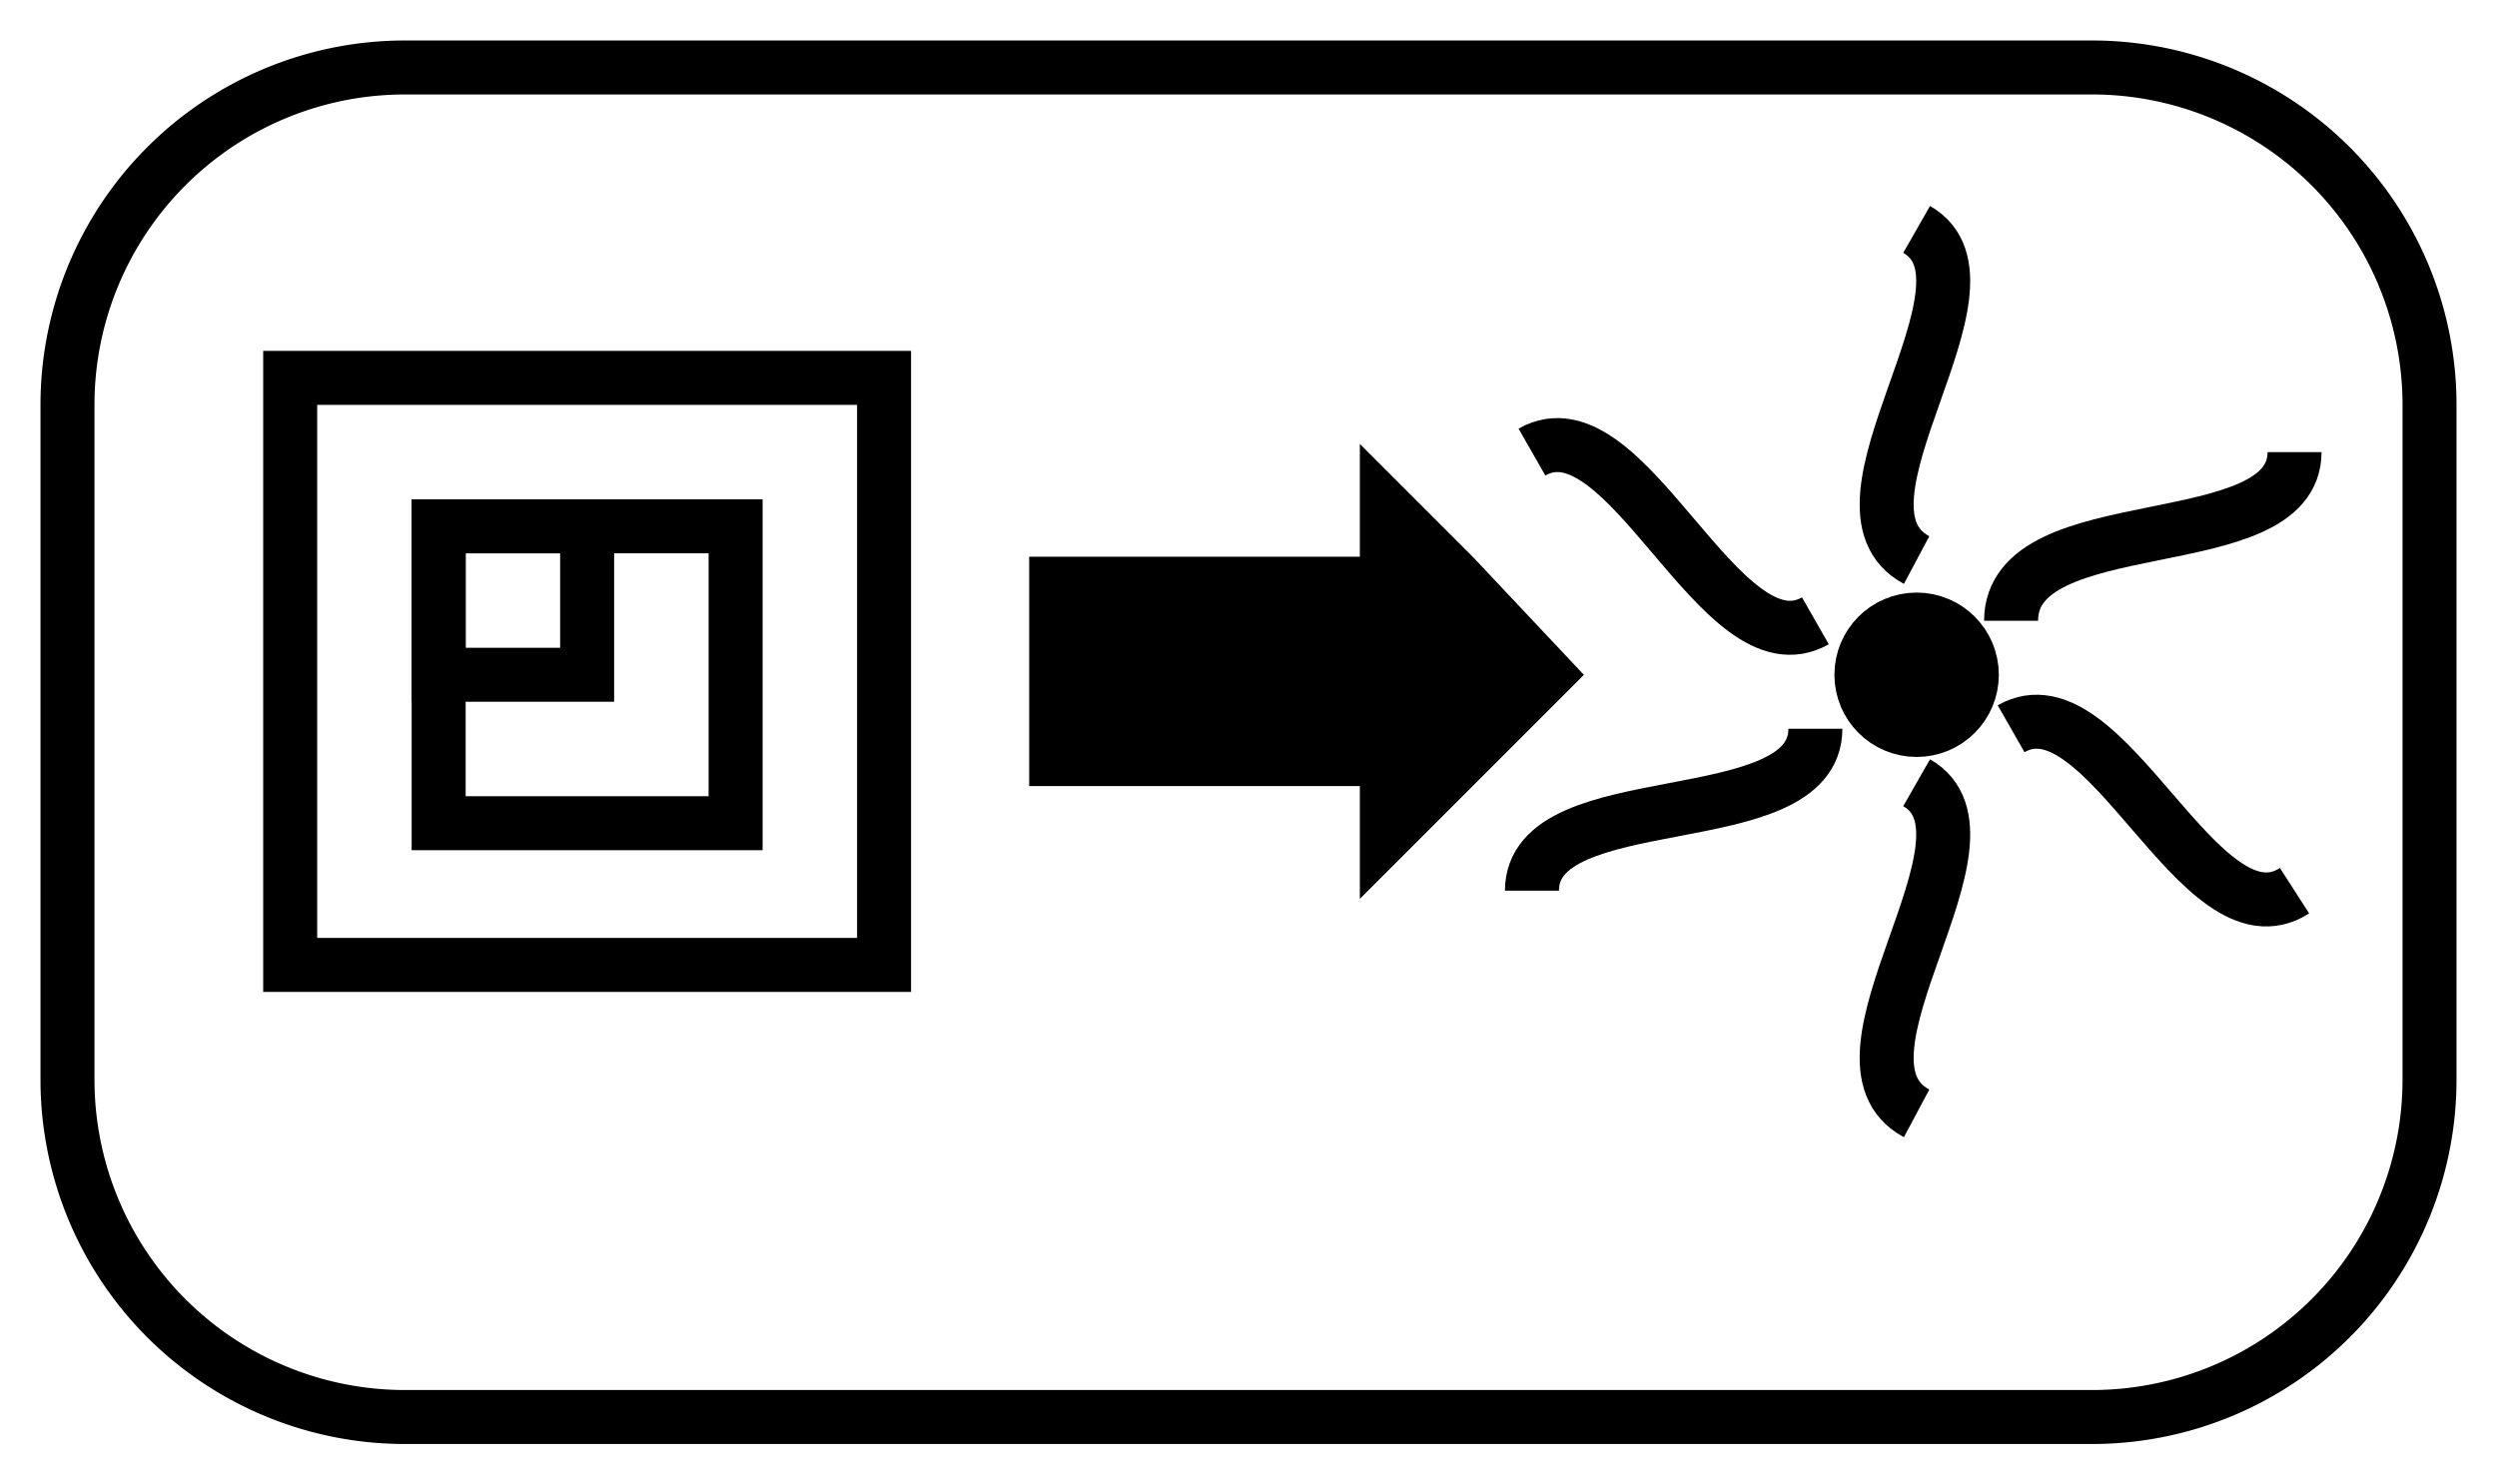 <svg width="370" height="220" viewbox = "0 0 370 220"  xmlns="http://www.w3.org/2000/svg">

<!--
<json>
{
    "imgurl": "",
    "imgw": 4.743971328437736,
    "imgleft": -2.2873205904167726,
    "imgtop": -3.171985664218851,
    "imgangle": 0,
    "svgwidth": 370,
    "svgheight": 220,
    "unit": 100,
    "x0": 684,
    "y0": 399,
    "x0rel": 0,
    "y0rel": 0,
    "glyph": "0336,0331,0332,0332,0336,0333,0337,0337,0244,",
    "table": []
}
</json>
-->
	<path d = "M10 160 L10 110 L10 60 M10 60           A50 50 0 0 1 60 10L110 10 L160 10 L210 10 L260 10 L310 10 M310 10           A50 50 0 0 1 360 60L360 110 L360 160 M360 160           A50 50 0 0 1 310 210L260 210 L210 210 L160 210 L110 210 L60 210 M60 210           A50 50 0 0 1 10 160" stroke = "black" stroke-width = "8" fill = "none" />	<path d = "M131 143 L131 56 L43 56 L43 143 L131 143 Z" stroke = "black" stroke-width = "8" fill = "none" />	<path d = "M109 122 L109 78 L65 78 L65 122 L109 122 Z" stroke = "black" stroke-width = "8" fill = "none" />	<path d = "M87 100 L87 78 L65 78 L65 100 L87 100 Z" stroke = "black" stroke-width = "8" fill = "none" />	<path d = "M153 116 L153 83 L185 83 L202 83 L202 67 L218 83 L234 100 L218 116 L202 132 L202 116 L185 116 L153 116 Z" stroke = "black" stroke-width = "1" fill = "black" /><path    d = "M284,83 C269,75 298,42 284,34" fill = "none" stroke-width = "8" stroke = "black" /><path    d = "M298,92 C298,75 340,83 340,67" fill = "none" stroke-width = "8" stroke = "black" /><path    d = "M298,108 C312,100 326,141 340,132" fill = "none" stroke-width = "8" stroke = "black" /><path    d = "M284,116 C298,124 269,157 284,165" fill = "none" stroke-width = "8" stroke = "black" /><path    d = "M269,108 C269,124 227,116 227,132" fill = "none" stroke-width = "8" stroke = "black" /><path    d = "M269,92 C255,100 241,59 227,67" fill = "none" stroke-width = "8" stroke = "black" />    <circle cx="284" cy = "100" r = "8.181" stroke = "black" stroke-width = "8" fill = "black" />
</svg>